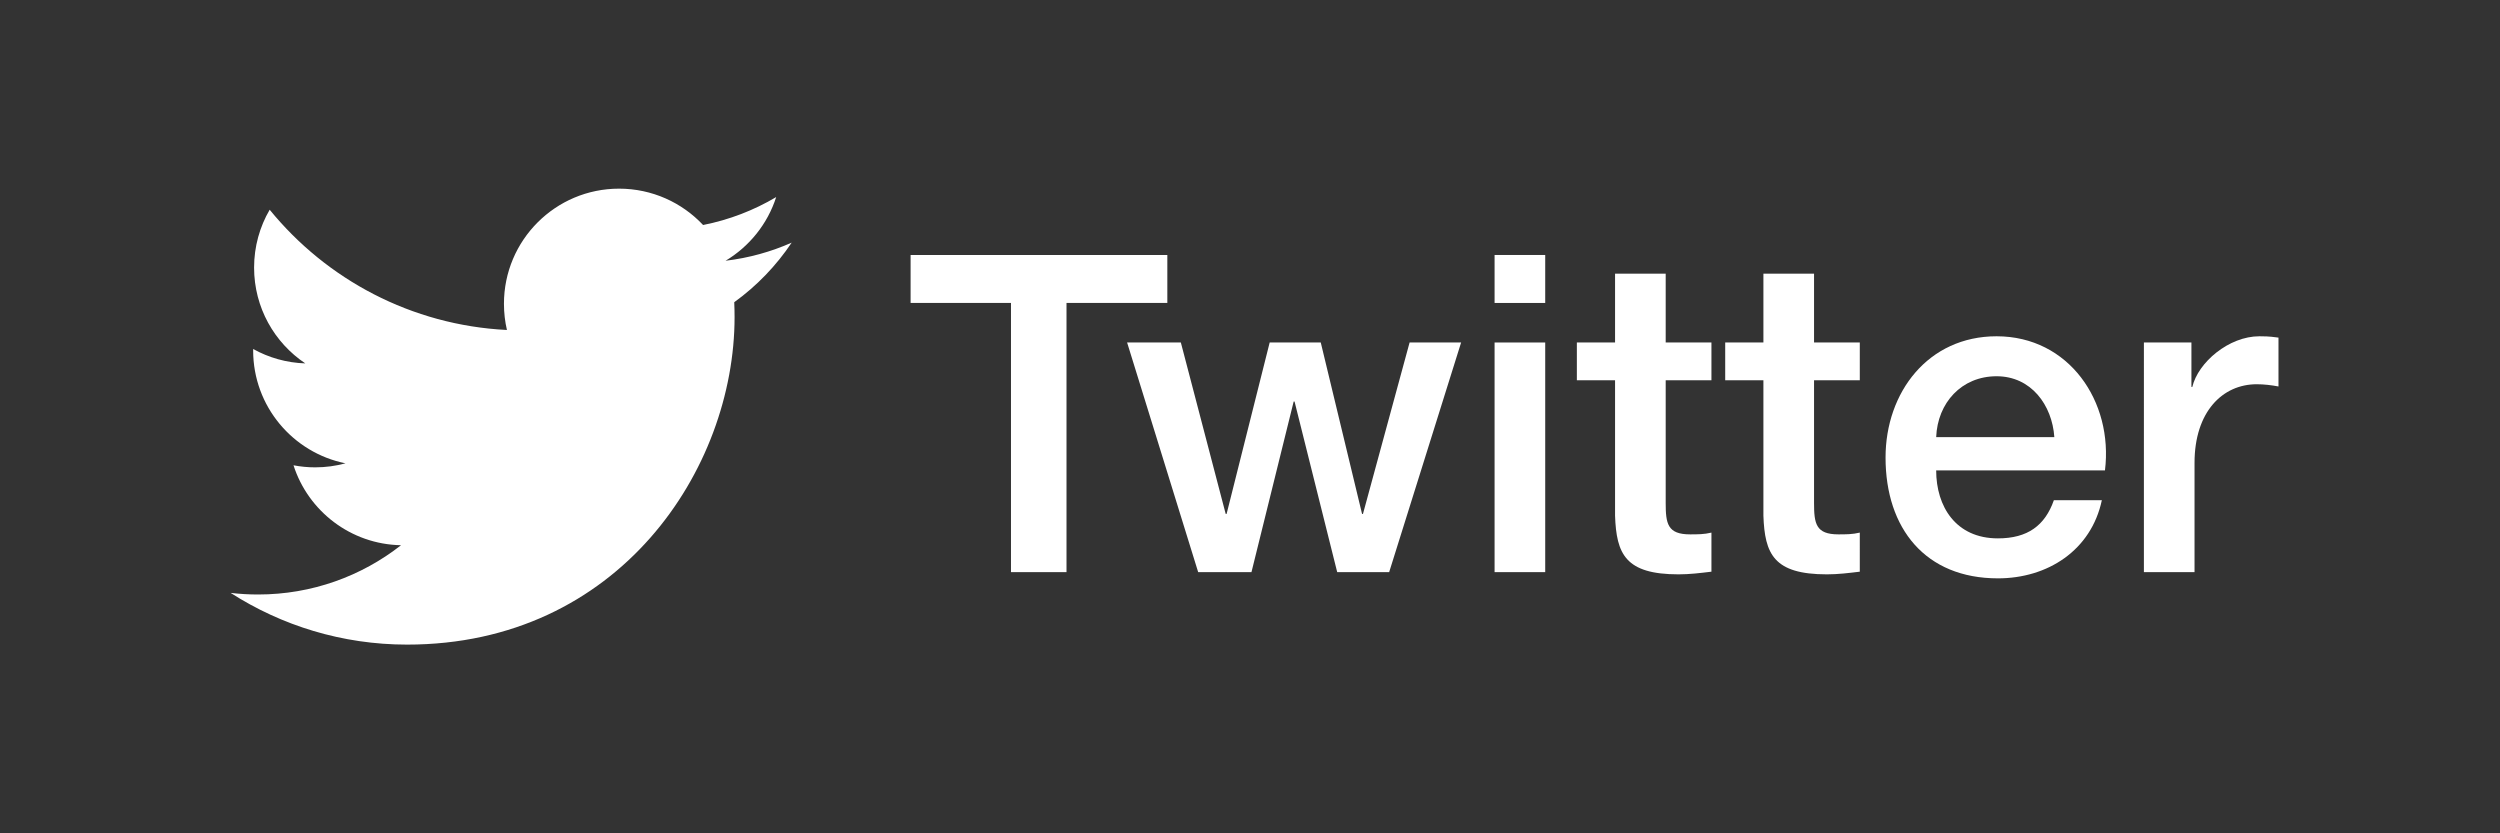 <?xml version="1.0" encoding="UTF-8" standalone="no"?>
<svg
   xmlns:dc="http://purl.org/dc/elements/1.1/"
   xmlns:cc="http://creativecommons.org/ns#"
   xmlns:rdf="http://www.w3.org/1999/02/22-rdf-syntax-ns#"
   xmlns:svg="http://www.w3.org/2000/svg"
   xmlns="http://www.w3.org/2000/svg"
   xmlns:sodipodi="http://sodipodi.sourceforge.net/DTD/sodipodi-0.dtd"
   xmlns:inkscape="http://www.inkscape.org/namespaces/inkscape"
   width="300"
   height="100"
   viewBox="0 0 300 100"
   version="1.1"
   preserveAspectRatio="xMidYMid"
   id="svg2"
   inkscape:version="0.92.2 (5c3e80d, 2017-08-06)"
   sodipodi:docname="twitter.svg">
  <rect x="0" y="0" width="300" height="100" fill="#333333" stroke="none"/>
  <sodipodi:namedview
     pagecolor="#ffffff"
     bordercolor="#666666"
     borderopacity="1"
     objecttolerance="10"
     gridtolerance="10"
     guidetolerance="10"
     inkscape:pageopacity="0"
     inkscape:pageshadow="2"
     inkscape:window-width="2688"
     inkscape:window-height="1488"
     id="namedview304"
     showgrid="false"
     inkscape:zoom="4.0769125"
     inkscape:cx="157.61082"
     inkscape:cy="66.232041"
     inkscape:window-x="0"
     inkscape:window-y="0"
     inkscape:window-maximized="1"
     inkscape:current-layer="svg2" />
  <defs
     id="defs4">
    <linearGradient
       x1="1004.799"
       y1="45.202"
       x2="1034.811"
       y2="5.318"
       id="linearGradient-1"
       gradientTransform="scale(0.491,2.038)"
       gradientUnits="userSpaceOnUse">
      <stop
         stop-color="#210045"
         offset="0%"
         id="stop7" />
      <stop
         stop-color="#430085"
         offset="59.416%"
         id="stop9" />
      <stop
         stop-color="#5000B2"
         offset="100%"
         id="stop11" />
    </linearGradient>
    <linearGradient
       x1="163.617"
       y1="11.422"
       x2="224.417"
       y2="75.355"
       id="linearGradient-2"
       gradientTransform="scale(0.718,1.393)"
       gradientUnits="userSpaceOnUse">
      <stop
         stop-color="#5500BD"
         offset="0%"
         id="stop14" />
      <stop
         stop-color="#5000AC"
         offset="100%"
         id="stop16" />
    </linearGradient>
    <linearGradient
       x1="209.603"
       y1="57.714"
       x2="218.165"
       y2="56.27"
       id="linearGradient-3"
       gradientTransform="scale(0.664,1.506)"
       gradientUnits="userSpaceOnUse">
      <stop
         stop-color="#2A005A"
         offset="0%"
         id="stop19" />
      <stop
         stop-color="#210046"
         offset="100%"
         id="stop21" />
    </linearGradient>
    <linearGradient
       x1="129.665"
       y1="71.165"
       x2="174.544"
       y2="19.207"
       id="linearGradient-4"
       gradientTransform="scale(0.669,1.494)"
       gradientUnits="userSpaceOnUse">
      <stop
         stop-color="#21004E"
         offset="0%"
         id="stop24" />
      <stop
         stop-color="#39007F"
         offset="100%"
         id="stop26" />
    </linearGradient>
    <linearGradient
       x1="70.779"
       y1="37.31"
       x2="77.711"
       y2="40.255"
       id="linearGradient-5"
       gradientTransform="scale(0.844,1.184)"
       gradientUnits="userSpaceOnUse">
      <stop
         stop-color="#1B0041"
         offset="0%"
         id="stop29" />
      <stop
         stop-color="#21004F"
         offset="100%"
         id="stop31" />
    </linearGradient>
    <linearGradient
       x1="99.426"
       y1="0.15"
       x2="59.772"
       y2="51.719"
       id="linearGradient-6"
       gradientTransform="scale(0.789,1.268)"
       gradientUnits="userSpaceOnUse">
      <stop
         stop-color="#5500BD"
         offset="0%"
         id="stop34" />
      <stop
         stop-color="#47008D"
         offset="100%"
         id="stop36" />
    </linearGradient>
    <linearGradient
       x1="20.982"
       y1="0.598"
       x2="62.054"
       y2="49.758"
       id="linearGradient-7"
       gradientTransform="scale(0.757,1.321)"
       gradientUnits="userSpaceOnUse">
      <stop
         stop-color="#5100B2"
         offset="0%"
         id="stop39" />
      <stop
         stop-color="#5500BD"
         offset="100%"
         id="stop41" />
    </linearGradient>
    <linearGradient
       x1="41.775"
       y1="46.996"
       x2="48.63"
       y2="43.927"
       id="linearGradient-8"
       gradientTransform="scale(0.82,1.219)"
       gradientUnits="userSpaceOnUse">
      <stop
         stop-color="#27005D"
         stop-opacity="0.98"
         offset="0%"
         id="stop44" />
      <stop
         stop-color="#2B005D"
         offset="31.767%"
         id="stop46" />
      <stop
         stop-color="#280055"
         offset="59.756%"
         id="stop48" />
      <stop
         stop-color="#24004D"
         offset="80.878%"
         id="stop50" />
      <stop
         stop-color="#230049"
         offset="100%"
         id="stop52" />
    </linearGradient>
    <linearGradient
       x1="105.816"
       y1="29.421"
       x2="120.844"
       y2="53.236"
       id="linearGradient-9"
       gradientTransform="scale(0.449,2.229)"
       gradientUnits="userSpaceOnUse">
      <stop
         stop-color="#5500BD"
         offset="0%"
         id="stop55" />
      <stop
         stop-color="#5300B5"
         offset="100%"
         id="stop57" />
    </linearGradient>
    <linearGradient
       x1="121.983"
       y1="24.902"
       x2="121.983"
       y2="44.701"
       id="linearGradient-10"
       gradientTransform="scale(0.377,2.654)"
       gradientUnits="userSpaceOnUse">
      <stop
         stop-color="#210045"
         offset="0%"
         id="stop60" />
      <stop
         stop-color="#25004D"
         offset="25%"
         id="stop62" />
      <stop
         stop-color="#2B005C"
         offset="50%"
         id="stop64" />
      <stop
         stop-color="#340071"
         offset="74.854%"
         id="stop66" />
      <stop
         stop-color="#3E0088"
         offset="100%"
         id="stop68" />
    </linearGradient>
    <linearGradient
       x1="103.655"
       y1="73.606"
       x2="167.744"
       y2="11.19"
       id="linearGradient-11"
       gradientTransform="scale(0.697,1.434)"
       gradientUnits="userSpaceOnUse">
      <stop
         stop-color="#4D00A1"
         offset="0%"
         id="stop71" />
      <stop
         stop-color="#5200B4"
         offset="100%"
         id="stop73" />
    </linearGradient>
    <linearGradient
       x1="29.679"
       y1="236.676"
       x2="45.164"
       y2="236.676"
       id="linearGradient-12"
       gradientTransform="scale(3.127,0.32)"
       gradientUnits="userSpaceOnUse">
      <stop
         stop-color="#6700E8"
         offset="0%"
         id="stop76" />
      <stop
         stop-color="#6700E8"
         offset="50.604%"
         id="stop78" />
      <stop
         stop-color="#6700E8"
         offset="100%"
         id="stop80" />
    </linearGradient>
    <linearGradient
       x1="515.116"
       y1="18.244"
       x2="538.142"
       y2="18.244"
       id="linearGradient-13"
       gradientTransform="scale(0.342,2.928)"
       gradientUnits="userSpaceOnUse">
      <stop
         stop-color="#5A00C9"
         offset="0%"
         id="stop83" />
      <stop
         stop-color="#4F00A8"
         offset="100%"
         id="stop85" />
    </linearGradient>
    <linearGradient
       x1="583.071"
       y1="4.154"
       x2="610.127"
       y2="4.154"
       id="linearGradient-14"
       gradientTransform="scale(0.289,3.464)"
       gradientUnits="userSpaceOnUse">
      <stop
         stop-color="#390080"
         offset="0%"
         id="stop88" />
      <stop
         stop-color="#31006E"
         offset="50%"
         id="stop90" />
      <stop
         stop-color="#250056"
         offset="100%"
         id="stop92" />
    </linearGradient>
    <linearGradient
       x1="684.058"
       y1="35.409"
       x2="707.727"
       y2="35.409"
       id="linearGradient-15"
       gradientTransform="scale(0.342,2.928)"
       gradientUnits="userSpaceOnUse">
      <stop
         stop-color="#3F008B"
         offset="0%"
         id="stop95" />
      <stop
         stop-color="#220050"
         offset="100%"
         id="stop97" />
    </linearGradient>
    <linearGradient
       x1="48.025"
       y1="217.129"
       x2="65.873"
       y2="217.129"
       id="linearGradient-16"
       gradientTransform="scale(3.667,0.273)"
       gradientUnits="userSpaceOnUse">
      <stop
         stop-color="#6700E8"
         offset="0%"
         id="stop100" />
      <stop
         stop-color="#6700E8"
         offset="50%"
         id="stop102" />
      <stop
         stop-color="#6700E8"
         offset="100%"
         id="stop104" />
    </linearGradient>
    <linearGradient
       x1="327.462"
       y1="17.909"
       x2="276.457"
       y2="90.803"
       id="linearGradient-17"
       gradientTransform="scale(0.985,1.015)"
       gradientUnits="userSpaceOnUse">
      <stop
         stop-color="#1C0044"
         offset="0%"
         id="stop107" />
      <stop
         stop-color="#2F0065"
         offset="10.005%"
         id="stop109" />
      <stop
         stop-color="#34006D"
         offset="20.479%"
         id="stop111" />
      <stop
         stop-color="#3B007A"
         offset="30%"
         id="stop113" />
      <stop
         stop-color="#3C007A"
         offset="40%"
         id="stop115" />
      <stop
         stop-color="#490096"
         offset="50%"
         id="stop117" />
      <stop
         stop-color="#5000AB"
         offset="60%"
         id="stop119" />
      <stop
         stop-color="#5400BA"
         offset="70.026%"
         id="stop121" />
      <stop
         stop-color="#5500BC"
         offset="80.312%"
         id="stop123" />
      <stop
         stop-color="#5700C2"
         offset="90%"
         id="stop125" />
      <stop
         stop-color="#5C00CE"
         offset="100%"
         id="stop127" />
    </linearGradient>
    <linearGradient
       x1="263.035"
       y1="99.493"
       x2="324.4"
       y2="18.752"
       id="linearGradient-18"
       gradientTransform="scale(1.025,0.975)"
       gradientUnits="userSpaceOnUse">
      <stop
         stop-color="#1B0041"
         offset="0%"
         id="stop130" />
      <stop
         stop-color="#1B0041"
         offset="10.005%"
         id="stop132" />
      <stop
         stop-color="#1B0041"
         offset="20.479%"
         id="stop134" />
      <stop
         stop-color="#240052"
         offset="30%"
         id="stop136" />
      <stop
         stop-color="#32006A"
         offset="40%"
         id="stop138" />
      <stop
         stop-color="#3D007D"
         offset="50%"
         id="stop140" />
      <stop
         stop-color="#490098"
         offset="60%"
         id="stop142" />
      <stop
         stop-color="#4F00A8"
         offset="70.026%"
         id="stop144" />
      <stop
         stop-color="#5500BC"
         offset="80.312%"
         id="stop146" />
      <stop
         stop-color="#5700C2"
         offset="90%"
         id="stop148" />
      <stop
         stop-color="#6000DA"
         offset="100%"
         id="stop150" />
    </linearGradient>
    <linearGradient
       x1="430.713"
       y1="10.045"
       x2="383.718"
       y2="98.981"
       id="linearGradient-19"
       gradientTransform="scale(1.001,0.999)"
       gradientUnits="userSpaceOnUse">
      <stop
         stop-color="#1E0046"
         offset="0%"
         id="stop153" />
      <stop
         stop-color="#2D0061"
         offset="10.005%"
         id="stop155" />
      <stop
         stop-color="#33006B"
         offset="20.479%"
         id="stop157" />
      <stop
         stop-color="#400082"
         offset="30%"
         id="stop159" />
      <stop
         stop-color="#490096"
         offset="40%"
         id="stop161" />
      <stop
         stop-color="#5000AC"
         offset="50%"
         id="stop163" />
      <stop
         stop-color="#5500BD"
         offset="60%"
         id="stop165" />
      <stop
         stop-color="#4F00A8"
         offset="70.026%"
         id="stop167" />
      <stop
         stop-color="#5500BC"
         offset="80.312%"
         id="stop169" />
      <stop
         stop-color="#5700C2"
         offset="90%"
         id="stop171" />
      <stop
         stop-color="#6000DA"
         offset="100%"
         id="stop173" />
    </linearGradient>
    <linearGradient
       x1="368.618"
       y1="109.54"
       x2="425.85"
       y2="10.514"
       id="linearGradient-20"
       gradientTransform="scale(1.042,0.959)"
       gradientUnits="userSpaceOnUse">
      <stop
         stop-color="#1B0041"
         offset="0%"
         id="stop176" />
      <stop
         stop-color="#1B0041"
         offset="10.005%"
         id="stop178" />
      <stop
         stop-color="#1B0041"
         offset="20.479%"
         id="stop180" />
      <stop
         stop-color="#240052"
         offset="30%"
         id="stop182" />
      <stop
         stop-color="#32006A"
         offset="40%"
         id="stop184" />
      <stop
         stop-color="#3D007D"
         offset="50%"
         id="stop186" />
      <stop
         stop-color="#490098"
         offset="60%"
         id="stop188" />
      <stop
         stop-color="#4F00A8"
         offset="70.026%"
         id="stop190" />
      <stop
         stop-color="#5500BC"
         offset="80.312%"
         id="stop192" />
      <stop
         stop-color="#5700C2"
         offset="90%"
         id="stop194" />
      <stop
         stop-color="#6000DA"
         offset="100%"
         id="stop196" />
    </linearGradient>
    <radialGradient
       cx="478.66"
       cy="109.179"
       fx="478.66"
       fy="109.179"
       r="12.516"
       id="radialGradient-21"
       gradientTransform="scale(1.021,0.98)"
       gradientUnits="userSpaceOnUse">
      <stop
         stop-color="#6000D8"
         offset="0%"
         id="stop199" />
      <stop
         stop-color="#5C00CD"
         offset="20.886%"
         id="stop201" />
      <stop
         stop-color="#5500BE"
         offset="37.415%"
         id="stop203" />
      <stop
         stop-color="#2D0062"
         offset="72.1%"
         id="stop205" />
      <stop
         stop-color="#210045"
         offset="100%"
         id="stop207" />
    </radialGradient>
    <linearGradient
       x1="1115.524"
       y1="40.371"
       x2="1142.299"
       y2="5.055"
       id="linearGradient-22"
       gradientTransform="scale(0.437,2.287)"
       gradientUnits="userSpaceOnUse">
      <stop
         stop-color="#47008D"
         offset="0%"
         id="stop210" />
      <stop
         stop-color="#5100B3"
         offset="100%"
         id="stop212" />
    </linearGradient>
    <linearGradient
       x1="836.761"
       y1="22.431"
       x2="863.846"
       y2="22.431"
       id="linearGradient-23"
       gradientTransform="scale(0.289,3.464)"
       gradientUnits="userSpaceOnUse">
      <stop
         stop-color="#5500BD"
         offset="0%"
         id="stop215" />
      <stop
         stop-color="#5200B2"
         offset="100%"
         id="stop217" />
    </linearGradient>
    <radialGradient
       cx="471.498"
       cy="6.376"
       fx="471.498"
       fy="6.376"
       r="7.112"
       id="radialGradient-24"
       gradientTransform="scale(1.07,0.935)"
       gradientUnits="userSpaceOnUse">
      <stop
         stop-color="#6700E8"
         offset="0%"
         id="stop220" />
      <stop
         stop-color="#5C00CE"
         offset="39.936%"
         id="stop222" />
      <stop
         stop-color="#5600BF"
         stop-opacity="0.045"
         offset="70.124%"
         id="stop224" />
      <stop
         stop-color="#220047"
         stop-opacity="0"
         offset="100%"
         id="stop226" />
    </radialGradient>
    <radialGradient
       cx="478.66"
       cy="109.179"
       fx="478.66"
       fy="109.179"
       r="12.516"
       id="radialGradient-21-0"
       gradientTransform="scale(1.021,0.98)"
       gradientUnits="userSpaceOnUse">
      <stop
         stop-color="#6000D8"
         offset="0%"
         id="stop199-6" />
      <stop
         stop-color="#5C00CD"
         offset="20.886%"
         id="stop201-3" />
      <stop
         stop-color="#5500BE"
         offset="37.415%"
         id="stop203-0" />
      <stop
         stop-color="#2D0062"
         offset="72.1%"
         id="stop205-3" />
      <stop
         stop-color="#210045"
         offset="100%"
         id="stop207-4" />
    </radialGradient>
    <radialGradient
       cx="471.498"
       cy="6.376"
       fx="471.498"
       fy="6.376"
       r="7.112"
       id="radialGradient-24-2"
       gradientTransform="scale(1.07,0.935)"
       gradientUnits="userSpaceOnUse">
      <stop
         stop-color="#6700E8"
         offset="0%"
         id="stop220-9" />
      <stop
         stop-color="#5C00CE"
         offset="39.936%"
         id="stop222-9" />
      <stop
         stop-color="#5600BF"
         stop-opacity="0.045"
         offset="70.124%"
         id="stop224-8" />
      <stop
         stop-color="#220047"
         stop-opacity="0"
         offset="100%"
         id="stop226-1" />
    </radialGradient>
  </defs>
  <g
     id="g985"
     transform="matrix(0.263,0,0,0.263,27.674,22.422)"
     style="fill:#ffffff">
    <path
       id="path983"
       d="m 256,25.45 c -9.419,4.177 -19.542,7 -30.166,8.27 C 236.679,27.22 245.006,16.927 248.927,4.663 238.78,10.681 227.539,15.052 215.576,17.408 205.995,7.201 192.345,0.822 177.239,0.822 c -29.007,0 -52.523,23.516 -52.523,52.52 0,4.116 0.465,8.125 1.361,11.969 C 82.426,63.121 43.726,42.211 17.821,10.436 c -4.521,7.757 -7.111,16.779 -7.111,26.404 0,18.221 9.273,34.297 23.366,43.715 -8.61,-0.272 -16.708,-2.635 -23.79,-6.569 -0.004,0.219 -0.004,0.439 -0.004,0.66 0,25.447 18.104,46.675 42.131,51.5 -4.408,1.2 -9.047,1.842 -13.838,1.842 -3.384,0 -6.675,-0.329 -9.881,-0.942 6.683,20.867 26.079,36.051 49.062,36.475 -17.975,14.086 -40.622,22.483 -65.228,22.483 -4.239,0 -8.42,-0.248 -12.529,-0.733 23.243,14.902 50.851,23.596 80.511,23.596 96.606,0 149.433,-80.031 149.433,-149.435 0,-2.277 -0.051,-4.542 -0.152,-6.794 C 240.053,45.233 248.958,35.983 256,25.45"
       inkscape:connector-curvature="0"
       style="fill:#ffffff" />
  </g>
  <g
     aria-label="Twitter"
     style="font-style:normal;font-variant:normal;font-weight:normal;font-stretch:normal;font-size:53.301px;line-height:1.25;font-family:'Droid Sans Mono for Powerline';-inkscape-font-specification:'Droid Sans Mono for Powerline';letter-spacing:0px;word-spacing:0px;fill:#ffffff;fill-opacity:1;stroke:none;stroke-width:1.333"
     id="text999">
    <path
       d="m 109.272,36.355 h 12.046 v 32.301 h 6.663 V 36.355 h 12.099 v -5.757 h -30.808 z"
       style="font-style:normal;font-variant:normal;font-weight:500;font-stretch:normal;font-family:'Helvetica Neue LT Pro';-inkscape-font-specification:'Helvetica Neue LT Pro Medium';stroke-width:1.333;fill:#ffffff"
       id="path987" />
    <path
       d="m 143.78,68.655 h 6.396 l 5.064,-20.468 h 0.107 l 5.117,20.468 h 6.236 l 8.635,-27.557 h -6.183 l -5.597,20.574 h -0.107 L 158.491,41.099 h -6.13 l -5.17,20.574 h -0.107 l -5.383,-20.574 h -6.449 z"
       style="font-style:normal;font-variant:normal;font-weight:500;font-stretch:normal;font-family:'Helvetica Neue LT Pro';-inkscape-font-specification:'Helvetica Neue LT Pro Medium';stroke-width:1.333;fill:#ffffff"
       id="path989" />
    <path
       d="m 179.35,36.355 h 6.076 v -5.757 h -6.076 z m 0,32.301 h 6.076 V 41.099 h -6.076 z"
       style="font-style:normal;font-variant:normal;font-weight:500;font-stretch:normal;font-family:'Helvetica Neue LT Pro';-inkscape-font-specification:'Helvetica Neue LT Pro Medium';stroke-width:1.333;fill:#ffffff"
       id="path991" />
    <path
       d="m 189.223,45.629 h 4.584 v 16.257 c 0.16,4.584 1.226,7.036 7.622,7.036 1.333,0 2.612,-0.16 3.944,-0.32 V 63.912 c -0.853,0.213 -1.706,0.213 -2.558,0.213 -2.718,0 -2.932,-1.279 -2.932,-3.784 v -14.711 h 5.49 v -4.531 h -5.49 v -8.262 h -6.076 v 8.262 h -4.584 z"
       style="font-style:normal;font-variant:normal;font-weight:500;font-stretch:normal;font-family:'Helvetica Neue LT Pro';-inkscape-font-specification:'Helvetica Neue LT Pro Medium';stroke-width:1.333;fill:#ffffff"
       id="path993" />
    <path
       d="m 207.025,45.629 h 4.584 v 16.257 c 0.16,4.584 1.226,7.036 7.622,7.036 1.333,0 2.612,-0.16 3.944,-0.32 V 63.912 c -0.853,0.213 -1.706,0.213 -2.558,0.213 -2.718,0 -2.932,-1.279 -2.932,-3.784 v -14.711 h 5.49 v -4.531 h -5.49 v -8.262 h -6.076 v 8.262 h -4.584 z"
       style="font-style:normal;font-variant:normal;font-weight:500;font-stretch:normal;font-family:'Helvetica Neue LT Pro';-inkscape-font-specification:'Helvetica Neue LT Pro Medium';stroke-width:1.333;fill:#ffffff"
       id="path995" />
    <path
       d="m 232.342,52.452 c 0.16,-4.104 3.038,-7.302 7.249,-7.302 4.157,0 6.663,3.465 6.929,7.302 z m 20.254,3.998 c 1.013,-8.262 -4.317,-16.097 -13.005,-16.097 -8.208,0 -13.325,6.716 -13.325,14.551 0,8.528 4.797,14.498 13.485,14.498 5.97,0 11.193,-3.358 12.472,-9.381 h -5.757 c -1.066,3.038 -3.145,4.584 -6.716,4.584 -5.064,0 -7.409,-3.838 -7.409,-8.155 z"
       style="font-style:normal;font-variant:normal;font-weight:500;font-stretch:normal;font-family:'Helvetica Neue LT Pro';-inkscape-font-specification:'Helvetica Neue LT Pro Medium';stroke-width:1.333;fill:#ffffff"
       id="path997" />
    <path
       d="m 257.268,68.655 h 6.076 V 55.543 c 0,-6.13 3.358,-9.434 7.462,-9.434 0.853,0 1.759,0.107 2.612,0.267 v -5.863 c -0.586,-0.053 -0.853,-0.16 -2.292,-0.16 -3.678,0 -7.356,3.145 -8.048,6.076 h -0.107 v -5.33 h -5.703 z"
       style="font-style:normal;font-variant:normal;font-weight:500;font-stretch:normal;font-family:'Helvetica Neue LT Pro';-inkscape-font-specification:'Helvetica Neue LT Pro Medium';stroke-width:1.333;fill:#ffffff"
       id="path999" />
  </g>
</svg>
